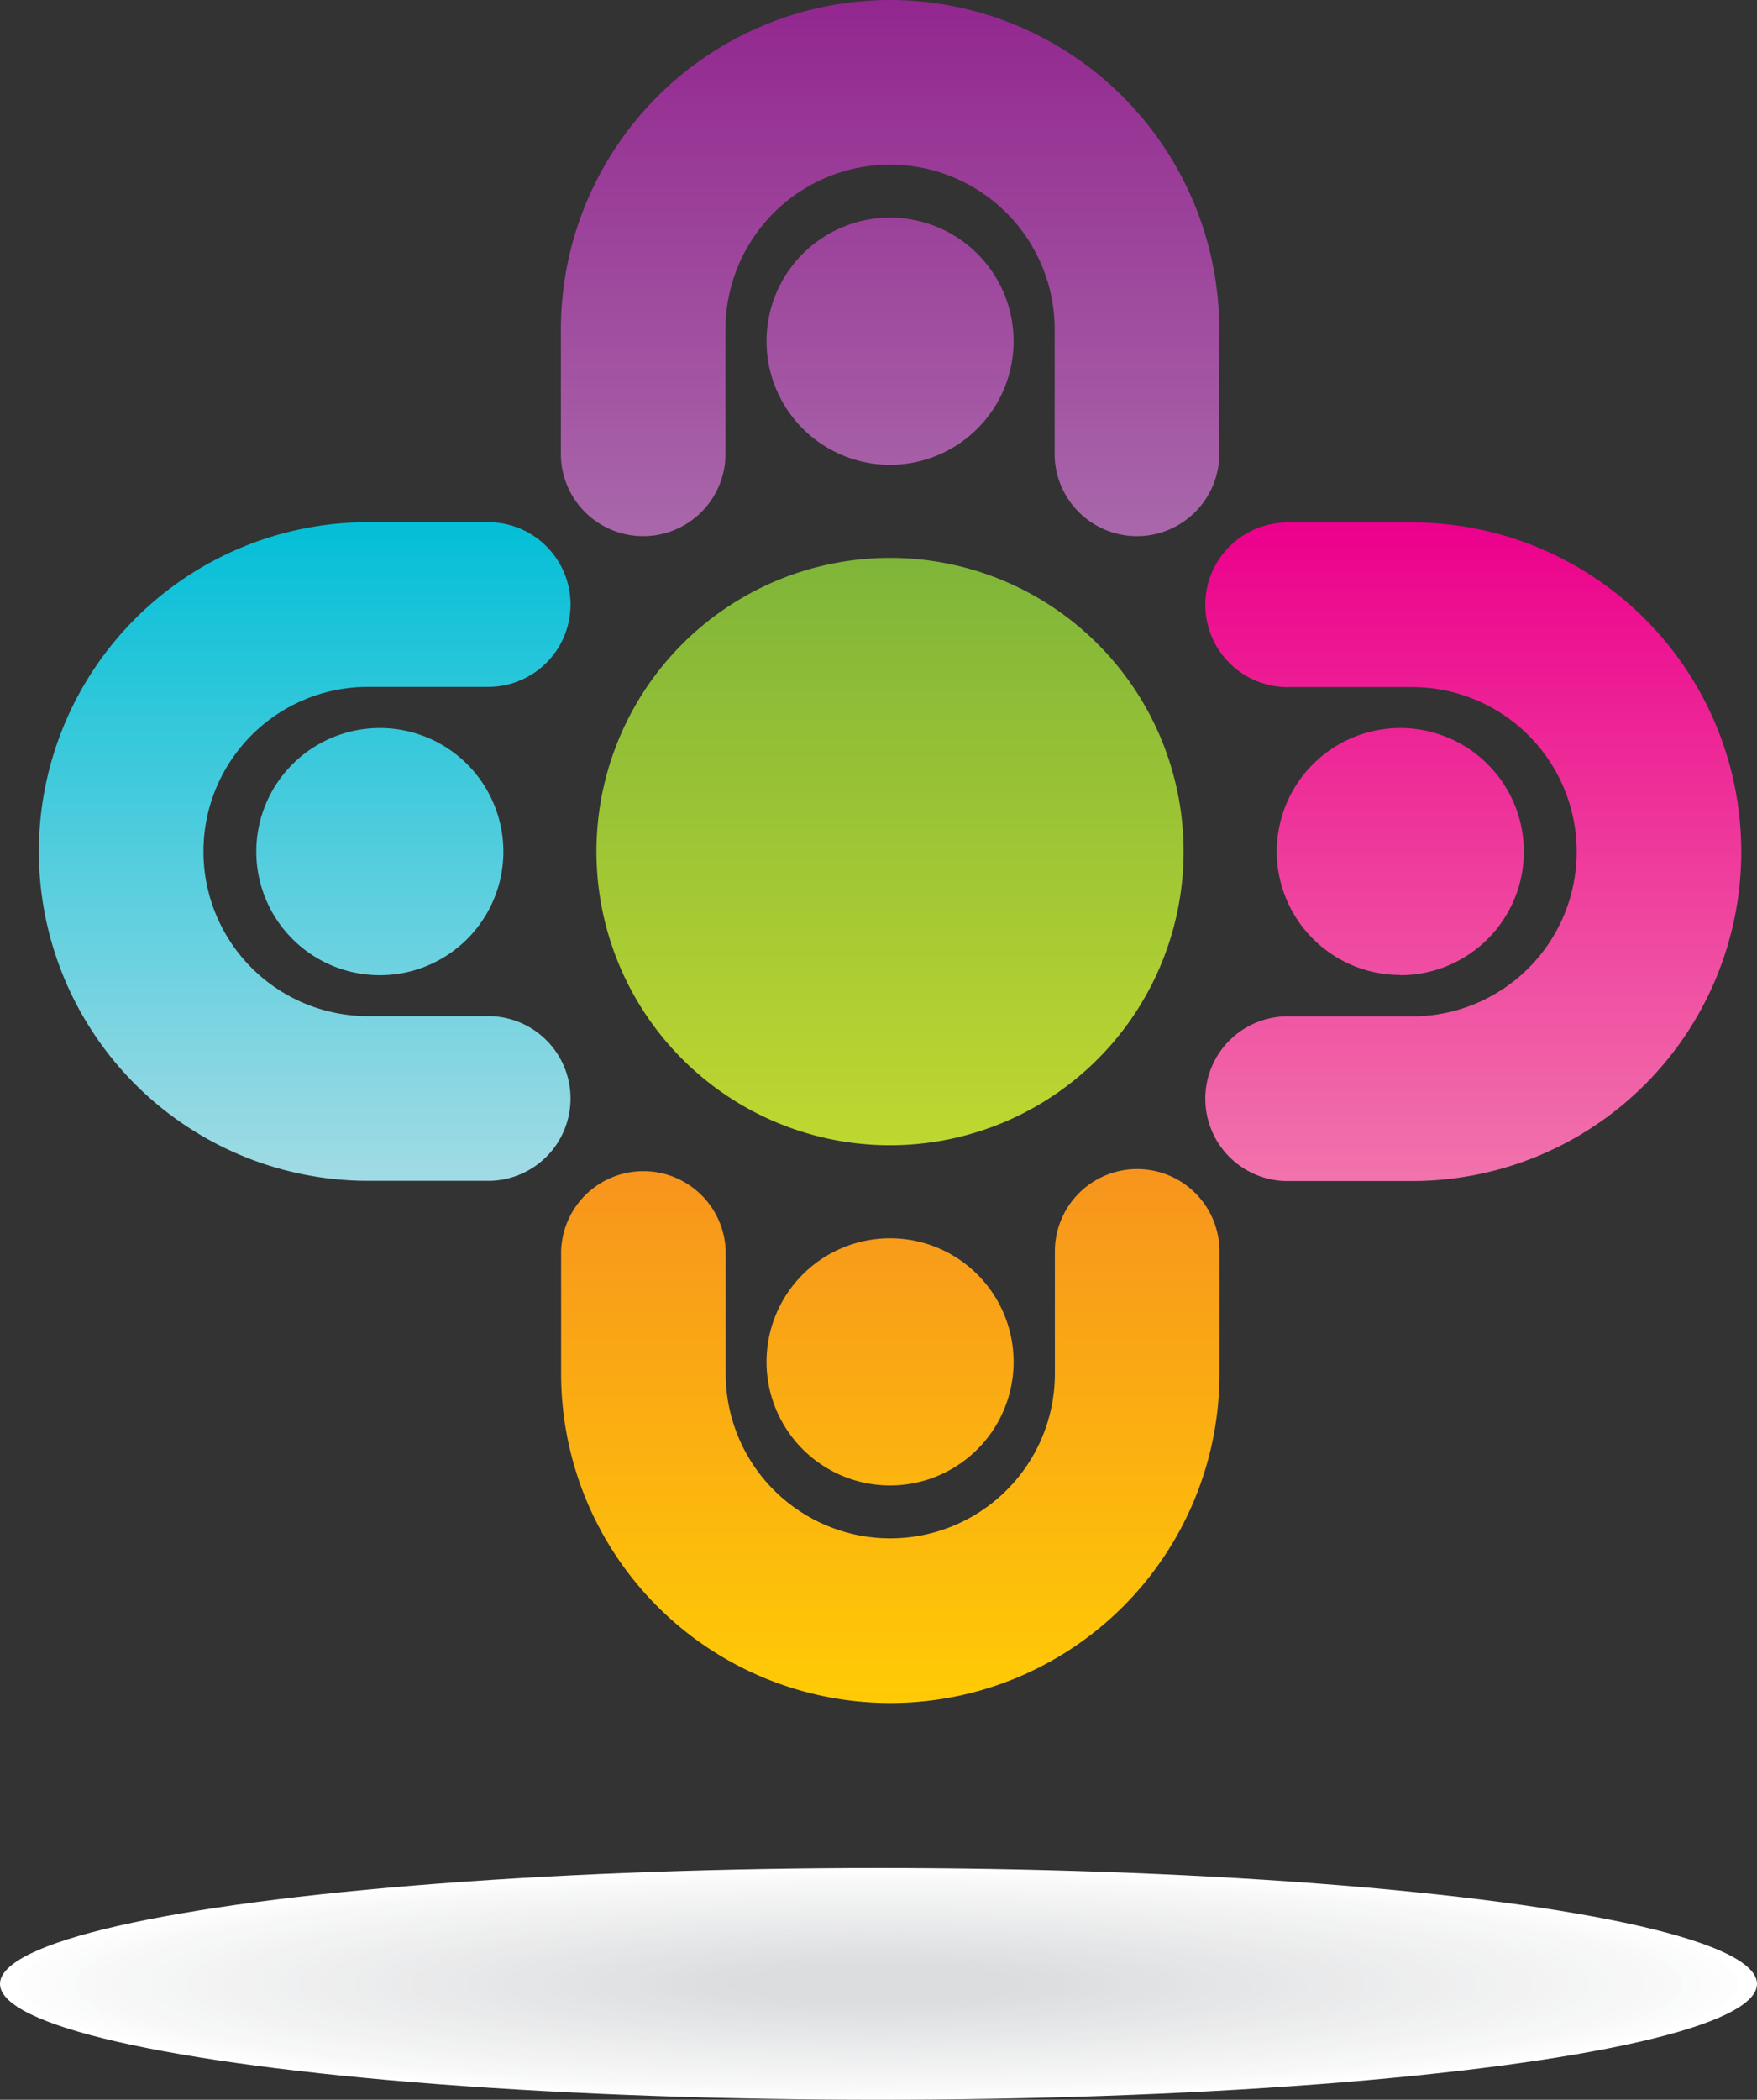 <svg xmlns="http://www.w3.org/2000/svg" xmlns:xlink="http://www.w3.org/1999/xlink" viewBox="0 0 312.88 373.79"><rect x="0" y="0" width="312.88" height="373.79" fill="#333333" stroke="none"/><defs><style>.cls-1{fill:#fff;}.cls-2{fill:#fdfdfd;}.cls-3{fill:#fcfcfc;}.cls-4{fill:#fafbfb;}.cls-5{fill:#f9f9fa;}.cls-6{fill:#f8f8f9;}.cls-7{fill:#f7f7f8;}.cls-8{fill:#f6f7f7;}.cls-9{fill:#f5f6f6;}.cls-10{fill:#f4f5f5;}.cls-11{fill:#f4f4f4;}.cls-12{fill:#f3f3f4;}.cls-13{fill:#f2f2f3;}.cls-14{fill:#f1f2f2;}.cls-15{fill:#f0f1f1;}.cls-16{fill:#eff0f1;}.cls-17{fill:#efeff0;}.cls-18{fill:#eeeeef;}.cls-19{fill:#edeeee;}.cls-20{fill:#ecedee;}.cls-21{fill:#ebeced;}.cls-22{fill:#ebebec;}.cls-23{fill:#eaeaeb;}.cls-24{fill:#e9eaeb;}.cls-25{fill:#e8e9ea;}.cls-26{fill:#e7e8e9;}.cls-27{fill:#e6e7e8;}.cls-28{fill:#e5e6e7;}.cls-29{fill:#e4e5e6;}.cls-30{fill:#e3e4e5;}.cls-31{fill:#e2e3e4;}.cls-32{fill:#e1e2e4;}.cls-33{fill:#e1e2e3;}.cls-34{fill:#e0e1e2;}.cls-35{fill:#dfe0e1;}.cls-36{fill:#dedfe0;}.cls-37{fill:#dddee0;}.cls-38{fill:#dddedf;}.cls-39{fill:#dcddde;}.cls-40{fill:url(#linear-gradient);}.cls-41{fill:url(#linear-gradient-2);}.cls-42{fill:url(#linear-gradient-3);}.cls-43{fill:url(#linear-gradient-4);}.cls-44{fill:url(#linear-gradient-5);}</style><linearGradient id="linear-gradient" x1="262.55" y1="92.96" x2="262.55" y2="210.2" gradientUnits="userSpaceOnUse"><stop offset="0" stop-color="#ec008c"/><stop offset="1" stop-color="#f173ac"/></linearGradient><linearGradient id="linear-gradient-2" x1="54.45" y1="92.96" x2="54.45" y2="210.2" gradientUnits="userSpaceOnUse"><stop offset="0" stop-color="#03bfd7"/><stop offset="1" stop-color="#a1dbe4"/></linearGradient><linearGradient id="linear-gradient-3" x1="158.5" x2="158.5" y2="95.06" gradientUnits="userSpaceOnUse"><stop offset="0" stop-color="#92278f"/><stop offset="1" stop-color="#a967aa"/></linearGradient><linearGradient id="linear-gradient-4" x1="158.5" y1="208.11" x2="158.5" y2="303.16" gradientUnits="userSpaceOnUse"><stop offset="0" stop-color="#f7941d"/><stop offset="1" stop-color="#ffcb05"/></linearGradient><linearGradient id="linear-gradient-5" x1="158.5" y1="99.31" x2="158.5" y2="203.85" gradientUnits="userSpaceOnUse"><stop offset="0" stop-color="#7fb539"/><stop offset="1" stop-color="#bfd730"/></linearGradient></defs><g id="Layer_2" data-name="Layer 2"><g id="logos"><ellipse class="cls-1" cx="156.44" cy="353.16" rx="156.44" ry="20.63"/><path class="cls-2" d="M156.44,333c84.56,0,153.11,9,153.11,20.19S241,373.35,156.44,373.35s-153.12-9-153.12-20.19S71.88,333,156.44,333Z"/><path class="cls-3" d="M156.44,333.41c82.73,0,149.79,8.85,149.79,19.75s-67.06,19.75-149.79,19.75S6.65,364.06,6.65,353.16,73.71,333.41,156.44,333.41Z"/><path class="cls-4" d="M156.44,333.85c80.89,0,146.46,8.65,146.46,19.31s-65.57,19.31-146.46,19.31S10,363.82,10,353.16,75.55,333.85,156.44,333.85Z"/><path class="cls-5" d="M156.44,334.29c79.05,0,143.14,8.45,143.14,18.87S235.49,372,156.44,372,13.3,363.58,13.3,353.16,77.38,334.29,156.44,334.29Z"/><path class="cls-6" d="M156.44,334.73c77.22,0,139.81,8.25,139.81,18.43s-62.59,18.43-139.81,18.43S16.62,363.34,16.62,353.16,79.22,334.73,156.44,334.73Z"/><path class="cls-7" d="M156.44,335.17c75.38,0,136.49,8.05,136.49,18s-61.11,18-136.49,18S20,363.1,20,353.16,81.06,335.17,156.44,335.17Z"/><path class="cls-8" d="M156.44,335.6c73.54,0,133.16,7.87,133.16,17.56S230,370.72,156.44,370.72,23.27,362.85,23.27,353.16,82.89,335.6,156.44,335.6Z"/><path class="cls-9" d="M156.44,336c71.71,0,129.84,7.67,129.84,17.12s-58.13,17.12-129.84,17.12S26.6,362.61,26.6,353.16,84.73,336,156.44,336Z"/><path class="cls-10" d="M156.44,336.48C226.31,336.48,283,344,283,353.16s-56.64,16.68-126.51,16.68S29.92,362.37,29.92,353.16,86.57,336.48,156.44,336.48Z"/><path class="cls-11" d="M156.44,336.92c68,0,123.19,7.27,123.19,16.24S224.48,369.4,156.44,369.4,33.25,362.13,33.25,353.16,88.4,336.92,156.44,336.92Z"/><path class="cls-12" d="M156.44,337.36c66.2,0,119.87,7.07,119.87,15.8S222.64,369,156.44,369s-119.87-7.07-119.87-15.8S90.24,337.36,156.44,337.36Z"/><path class="cls-13" d="M156.44,337.8c64.36,0,116.54,6.88,116.54,15.36s-52.18,15.37-116.54,15.37S39.9,361.64,39.9,353.16,92.07,337.8,156.44,337.8Z"/><path class="cls-14" d="M156.44,338.23c62.53,0,113.22,6.69,113.22,14.93S219,368.09,156.44,368.09,43.22,361.4,43.22,353.16,93.91,338.23,156.44,338.23Z"/><path class="cls-15" d="M156.44,338.67c60.69,0,109.89,6.49,109.89,14.49s-49.2,14.49-109.89,14.49-109.9-6.49-109.9-14.49S95.75,338.67,156.44,338.67Z"/><path class="cls-16" d="M156.44,339.11c58.85,0,106.57,6.29,106.57,14.05s-47.72,14-106.57,14-106.57-6.29-106.57-14S97.58,339.11,156.44,339.11Z"/><path class="cls-17" d="M156.44,339.55c57,0,103.24,6.09,103.24,13.61s-46.22,13.61-103.24,13.61S53.19,360.68,53.19,353.16,99.42,339.55,156.44,339.55Z"/><path class="cls-18" d="M156.44,340c55.18,0,99.92,5.9,99.92,13.17s-44.74,13.17-99.92,13.17-99.92-5.9-99.92-13.17S101.26,340,156.44,340Z"/><path class="cls-19" d="M156.44,340.43c53.35,0,96.59,5.7,96.59,12.73s-43.24,12.74-96.59,12.74-96.6-5.71-96.6-12.74S103.09,340.43,156.44,340.43Z"/><path class="cls-20" d="M156.44,340.87c51.51,0,93.27,5.5,93.27,12.29s-41.76,12.3-93.27,12.3S63.17,360,63.17,353.16,104.93,340.87,156.44,340.87Z"/><path class="cls-21" d="M156.44,341.3c49.67,0,89.94,5.31,89.94,11.86S206.11,365,156.44,365s-89.95-5.31-89.95-11.86S106.76,341.3,156.44,341.3Z"/><path class="cls-22" d="M156.44,341.74c47.84,0,86.62,5.11,86.62,11.42s-38.78,11.42-86.62,11.42-86.62-5.11-86.62-11.42S108.6,341.74,156.44,341.74Z"/><path class="cls-23" d="M156.44,342.18c46,0,83.29,4.92,83.29,11s-37.29,11-83.29,11-83.3-4.92-83.3-11S110.44,342.18,156.44,342.18Z"/><path class="cls-24" d="M156.44,342.62c44.17,0,80,4.72,80,10.54s-35.8,10.54-80,10.54-80-4.72-80-10.54S112.27,342.62,156.44,342.62Z"/><path class="cls-25" d="M156.44,343.06c42.33,0,76.64,4.52,76.64,10.1s-34.31,10.11-76.64,10.11-76.65-4.53-76.65-10.11S114.11,343.06,156.44,343.06Z"/><path class="cls-26" d="M156.44,343.5c40.49,0,73.32,4.32,73.32,9.66s-32.83,9.67-73.32,9.67-73.32-4.33-73.32-9.67S115.94,343.5,156.44,343.5Z"/><path class="cls-27" d="M156.44,343.93c38.66,0,70,4.13,70,9.23s-31.34,9.23-70,9.23-70-4.14-70-9.23S117.78,343.93,156.44,343.93Z"/><path class="cls-28" d="M156.44,344.37c36.82,0,66.67,3.94,66.67,8.79S193.26,362,156.44,362,89.77,358,89.77,353.16,119.62,344.37,156.44,344.37Z"/><path class="cls-28" d="M156.44,344.81c35,0,63.35,3.74,63.35,8.35s-28.37,8.35-63.35,8.35-63.35-3.74-63.35-8.35S121.45,344.81,156.44,344.81Z"/><path class="cls-29" d="M156.44,345.25c33.15,0,60,3.54,60,7.91s-26.87,7.91-60,7.91-60-3.54-60-7.91S123.29,345.25,156.44,345.25Z"/><path class="cls-30" d="M156.44,345.69c31.31,0,56.7,3.34,56.7,7.47s-25.39,7.48-56.7,7.48-56.7-3.35-56.7-7.48S125.13,345.69,156.44,345.69Z"/><path class="cls-31" d="M156.44,346.13c29.48,0,53.37,3.14,53.37,7s-23.89,7-53.37,7-53.38-3.16-53.38-7S127,346.13,156.44,346.13Z"/><path class="cls-32" d="M156.44,346.56c27.64,0,50.05,3,50.05,6.6s-22.41,6.6-50.05,6.6-50-3-50-6.6S128.8,346.56,156.44,346.56Z"/><path class="cls-33" d="M156.44,347c25.8,0,46.72,2.76,46.72,6.16s-20.92,6.16-46.72,6.16-46.73-2.76-46.73-6.16S130.63,347,156.44,347Z"/><path class="cls-34" d="M156.44,347.44c24,0,43.4,2.56,43.4,5.72s-19.43,5.72-43.4,5.72-43.4-2.56-43.4-5.72S132.47,347.44,156.44,347.44Z"/><path class="cls-35" d="M156.44,347.88c22.13,0,40.07,2.36,40.07,5.28s-17.94,5.28-40.07,5.28-40.08-2.36-40.08-5.28S134.31,347.88,156.44,347.88Z"/><path class="cls-36" d="M156.44,348.32c20.29,0,36.75,2.16,36.75,4.84S176.73,358,156.44,358s-36.75-2.18-36.75-4.85S136.14,348.32,156.44,348.32Z"/><path class="cls-37" d="M156.44,348.76c18.46,0,33.42,2,33.42,4.4s-15,4.41-33.42,4.41-33.43-2-33.43-4.41S138,348.76,156.44,348.76Z"/><path class="cls-38" d="M156.44,349.19c16.62,0,30.1,1.78,30.1,4s-13.48,4-30.1,4-30.1-1.78-30.1-4S139.82,349.19,156.44,349.19Z"/><path class="cls-39" d="M183.21,353.16c0,1.95-12,3.53-26.77,3.53s-26.78-1.58-26.78-3.53,12-3.53,26.78-3.53S183.21,351.21,183.21,353.16Z"/><path class="cls-40" d="M251.46,93H229.68a14.66,14.66,0,1,0,0,29.31h21.78a29.31,29.31,0,0,1,0,58.62H229.68a14.66,14.66,0,1,0,0,29.31h21.78a58.62,58.62,0,0,0,0-117.24Zm-2.1,80.6a22,22,0,1,0-22-22A22,22,0,0,0,249.36,173.56Z"/><path class="cls-41" d="M67.64,129.6a22,22,0,1,0,22,22A22,22,0,0,0,67.64,129.6Zm19.68,51.29H65.54a29.31,29.31,0,0,1,0-58.62H87.32a14.66,14.66,0,0,0,0-29.31H65.54a58.62,58.62,0,0,0,0,117.24H87.32a14.66,14.66,0,0,0,0-29.31Z"/><path class="cls-42" d="M158.5,38.74a22,22,0,1,0,22,22A22,22,0,0,0,158.5,38.74ZM158.5,0A58.68,58.68,0,0,0,99.88,58.62V80.4a14.66,14.66,0,1,0,29.31,0V58.62a29.31,29.31,0,0,1,58.62,0V80.4a14.66,14.66,0,1,0,29.31,0V58.62A58.69,58.69,0,0,0,158.5,0Z"/><path class="cls-43" d="M158.5,264.43a22,22,0,1,0-22-22A22,22,0,0,0,158.5,264.43Zm44-56.32a14.65,14.65,0,0,0-14.65,14.65v21.78a29.31,29.31,0,1,1-58.62,0V222.76a14.66,14.66,0,0,0-29.31,0v21.78a58.62,58.62,0,1,0,117.24,0V222.76A14.65,14.65,0,0,0,202.46,208.11Z"/><path class="cls-44" d="M210.77,151.58A52.28,52.28,0,1,1,158.5,99.31,52.27,52.27,0,0,1,210.77,151.58Z"/></g></g></svg>